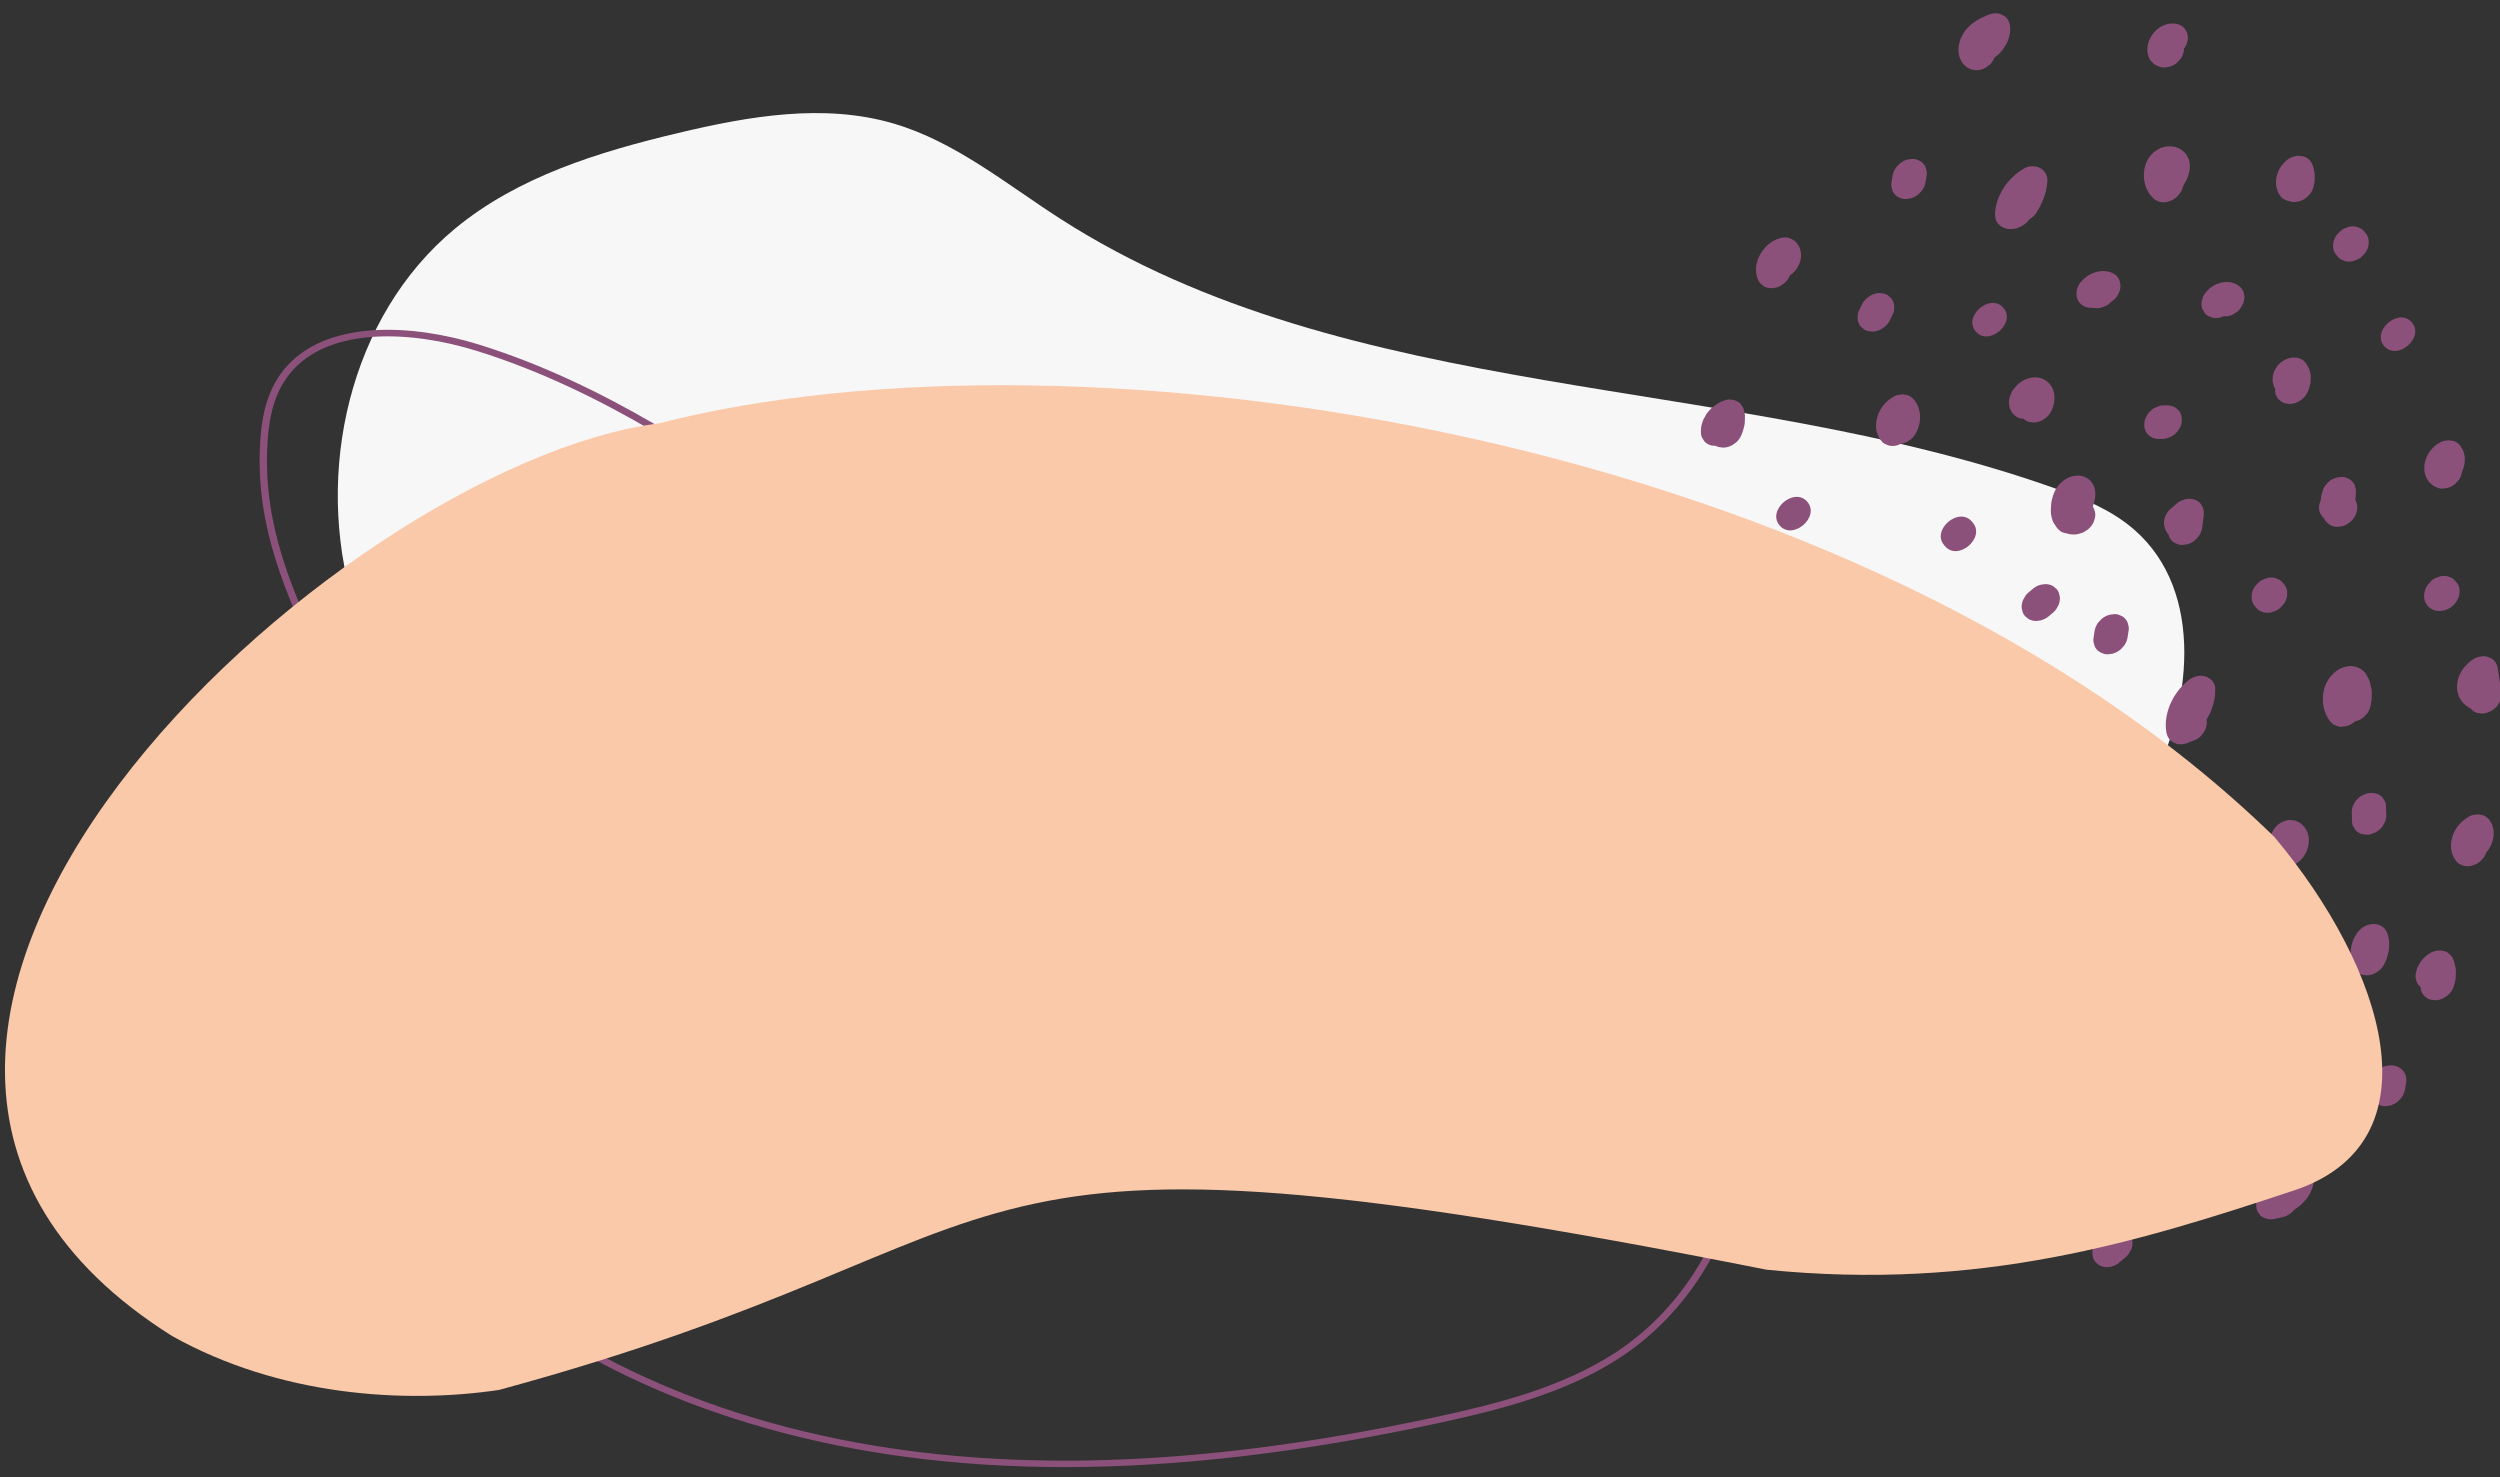<?xml version="1.0" encoding="UTF-8"?>
<svg id="Capa_2" data-name="Capa 2" xmlns="http://www.w3.org/2000/svg" xmlns:xlink="http://www.w3.org/1999/xlink" viewBox="0 0 541.08 319.68">
  <rect x="0" y="0" width="541.08" height="319.68" fill="#333333" stroke="none"/>
  <defs>
    <style>
      .cls-1 {
        fill: #8c517b;
      }

      .cls-2 {
        fill: #fac9a9;
      }

      .cls-3 {
        clip-path: url(#clippath);
      }

      .cls-4 {
        fill: none;
      }

      .cls-5 {
        fill: #f7f7f7;
      }
    </style>
    <clipPath id="clippath">
      <rect class="cls-4" width="541.08" height="319.68"/>
    </clipPath>
  </defs>
  <g id="OBJECTS">
    <g class="cls-3">
      <g>
        <path class="cls-5" d="m233.13,229.85c41.99,8.8,85.3,15.79,127.66,8.95,42.36-6.84,84.13-29.64,104.13-67.6,9.49-18.03,12.38-43.09-2.95-56.51-4.93-4.32-11.14-6.84-17.32-9.03-70.45-25.04-152.34-17.91-215.23-58.35-11.67-7.5-22.67-16.64-35.98-20.56-15.12-4.45-31.35-1.61-46.68,2.04-17.2,4.09-34.69,9.44-48.31,20.72-22.88,18.95-30.46,52.75-21.96,81.22,19.36,64.87,98.45,86.93,156.63,99.13Z"/>
        <path class="cls-1" d="m230.46,317.52c-11.88,0-23.28-.73-34.29-2.19-41.48-5.49-77.37-21.8-101.06-45.93-23.45-23.88-34.07-56.46-27.7-85.04.76-3.43,1.69-6.55,2.59-9.58,2.75-9.27,5.13-17.29.39-27.72l-1.35-2.96c-7.25-15.89-13.52-29.61-12.79-47.24h0c.22-5.2,1.01-11.82,5.3-16.99,8.94-10.78,27.62-9.8,42.13-5.29,27.23,8.47,50.52,24.52,73.04,40.04,22.78,15.71,46.35,31.94,73.88,40.2,10.79,3.24,22.28,5.26,33.4,7.22,16.88,2.97,34.34,6.05,49.66,13.45,31.12,15.03,49.29,48.2,43.2,78.88-3.21,16.17-12.7,30.51-26.04,39.33-11.95,7.9-26.73,11.54-39.64,14.33-29.36,6.34-56.04,9.49-80.69,9.49ZM57.03,96.9l.8.03c-.72,17.33,5.49,30.93,12.68,46.67l1.35,2.97c4.93,10.86,2.5,19.07-.32,28.59-.89,3-1.81,6.11-2.56,9.49-6.27,28.17,4.21,60.3,27.35,83.85,23.45,23.87,58.99,40.01,100.09,45.46,33.64,4.45,71.05,2.08,114.36-7.27,12.76-2.76,27.36-6.34,39.06-14.08,13.02-8.61,22.29-22.63,25.43-38.45,5.97-30.11-11.86-62.66-42.4-77.42-15.1-7.29-32.44-10.35-49.2-13.3-11.16-1.97-22.71-4-33.6-7.27-27.79-8.33-51.46-24.65-74.35-40.42-22.42-15.45-45.61-31.43-72.58-39.82-13.96-4.34-31.88-5.36-40.3,4.8-4.03,4.86-4.79,11.22-4.99,16.22l-.8-.03Z"/>
        <g>
          <path class="cls-1" d="m434.54,258.94c-.35,1.04-.47,1.77-.44,2.82,0,.33.1.63.18.95.08.33.15.63.31.92.48.86,1.04,1.56,1.9,2.09.73.44,1.47.65,2.34.77.83.11,1.68.1,2.55-.17.14-.04.27-.1.41-.15.24-.02.47-.02.71-.07.63-.11,1.28-.36,1.87-.68.44-.24.87-.55,1.28-.85.16-.12.31-.25.45-.4.35-.36.71-.72,1.02-1.11.31-.4.55-.87.79-1.31.32-.58.5-1.24.61-1.86.18-1,.03-1.85-.23-2.75-.05-.17-.1-.33-.18-.48-.22-.42-.46-.84-.76-1.2-.41-.5-.94-.95-1.52-1.26-.56-.3-1.19-.59-1.85-.7-.45-.08-.92-.15-1.39-.17-.5-.02-1.02.07-1.52.14-.71.1-1.42.37-2.09.69-.18.08-.35.18-.51.29-.46.29-.93.59-1.35.94-1.09.92-2.12,2.25-2.55,3.55Z"/>
          <path class="cls-1" d="m435.78,228.3c-.34.33-.66.68-.96,1.04-.36.44-.64.98-.88,1.46-.06.11-.1.23-.14.34-.14.41-.27.83-.35,1.25-.1.55-.11,1.11-.04,1.64.05.41.18.8.29,1.19.04.13.08.25.14.37.48,1.03,1.24,1.94,2.24,2.51.49.28,1.02.52,1.59.65.42.1.87.14,1.3.18.16.01.33.01.49,0,.49.02.96-.08,1.42-.3.49-.15.94-.4,1.34-.77.42-.34.75-.74.96-1.21.18-.27.3-.55.39-.84.23-.23.46-.46.66-.72.28-.36.49-.78.7-1.18.06-.12.12-.23.17-.36.16-.41.27-.85.37-1.27.12-.54.11-1.11.09-1.63,0-.12-.02-.25-.05-.37-.09-.4-.17-.82-.32-1.19-.1-.24-.25-.46-.39-.68-.14-.23-.27-.47-.46-.66-.28-.27-.58-.55-.9-.76-.33-.22-.74-.36-1.12-.51-.48-.18-1.03-.23-1.56-.24-.52-.01-1.08.06-1.61.2-.27.07-.53.18-.8.28-.27.1-.55.2-.81.33-.11.05-.21.11-.31.18-.39.25-.8.51-1.17.8-.1.08-.2.17-.29.26Z"/>
          <path class="cls-1" d="m399.58,242.01c-.63,1.04-1.12,2.11-1.22,3.26-.11,1.21,0,2.17.37,3.26.37,1.1,1.67,1.89,2.91,1.83.62-.03,1.25-.06,1.87-.09.98-.05,1.95-.37,2.76-1.06.36-.29.63-.64.85-1.02.25-.16.49-.33.72-.51,1.56-1.25,2.53-3.34,2.29-5.12-.32-2.3-2.39-3.88-4.82-3.78-1.06.04-2.23.29-3.21.88-.99.6-1.92,1.36-2.52,2.35Z"/>
          <path class="cls-1" d="m421.29,249.91c2.83,3.3,8.82-1.83,5.99-5.13-2.83-3.3-8.82,1.83-5.99,5.13Z"/>
          <path class="cls-1" d="m467.11,245.81c-.65.77-.98,1.72-1.18,2.62-.11.47-.1.98-.06,1.43.03.37.16.73.25,1.07.02.09.05.17.09.24.32.67.77,1.26,1.42,1.65.07.04.14.07.22.11,0,.14-.01.29,0,.42.03.48.19.9.46,1.26.2.42.51.74.93.98.77.42,1.73.63,2.69.35,1-.29,1.88-.86,2.53-1.72.5-.67.91-1.38,1.31-2.1.39-.72.61-1.47.79-2.23.05-.22.08-.44.09-.67.03-.48.07-1-.02-1.46-.19-.99-.49-1.73-1.1-2.5-.59-.75-1.37-1.18-2.27-1.52-.41-.16-.89-.19-1.35-.23-.48-.05-.99.04-1.47.14-.24.05-.48.16-.71.24-.21.08-.47.16-.68.27-.87.5-1.31.9-1.95,1.65Z"/>
          <path class="cls-1" d="m465.89,228.48c-.25.34-.44.71-.62,1.08-.21.46-.3.92-.27,1.38-.05.47.02.92.21,1.33.17.45.44.8.82,1.07.31.33.7.54,1.17.65.3.04.61.08.91.12.65,0,1.27-.16,1.89-.47.22-.15.45-.3.67-.46.29-.07.58-.17.86-.32.49-.23.9-.56,1.23-.98.39-.36.67-.78.85-1.26.09-.31.18-.61.26-.92.1-.64.03-1.23-.2-1.79-.16-.26-.32-.52-.48-.77-.4-.46-.9-.78-1.52-.94-.04,0-.08-.02-.12-.02-.31-.05-.64-.09-.95-.12-.02,0-.03,0-.05,0-.04,0-.07,0-.11,0-.02,0-.04,0-.06,0-.31.03-.68.08-.99.12-.08.01-.16.03-.24.06-.38.13-.78.26-1.15.44-.37.19-.76.49-1.06.7-.07.05-.14.11-.2.17-.3.3-.61.6-.86.94Z"/>
          <path class="cls-1" d="m453.41,269.27c-.28.42-.45.87-.51,1.36-.09.48-.06.93.09,1.36.07.47.27.87.59,1.21.23.2.46.39.69.59.51.31,1.09.47,1.74.47.32-.04.63-.08.95-.12.67-.17,1.27-.48,1.81-.95l1.26-1.08c.42-.34.75-.74.96-1.21.28-.42.45-.87.51-1.36.09-.48.06-.93-.09-1.36-.07-.47-.27-.87-.59-1.21-.23-.2-.46-.39-.69-.59-.51-.31-1.09-.47-1.74-.47-.32.04-.63.08-.95.12-.67.17-1.27.48-1.81.95l-1.26,1.08c-.42.34-.75.74-.96,1.21Z"/>
          <path class="cls-1" d="m490.88,253.51c-.58.7-1.02,1.51-1.43,2.3-.89,1.73-1.17,3.61-1.12,5.39.03.48.19.9.46,1.26.2.42.51.74.93.98.8.44,1.7.58,2.69.35.59-.13,1.18-.27,1.77-.4.89-.2,1.82-.84,2.41-1.59.33-.23.67-.45.98-.7.26-.2.5-.42.73-.66.44-.45.91-.92,1.24-1.45.59-.94,1.1-1.97,1.16-3.02.06-1.01,0-2-.44-2.86-.2-.38-.45-.83-.77-1.16-.59-.6-1.09-.9-1.9-1.2-.41-.15-.9-.2-1.35-.21-.87-.03-1.67.24-2.5.59-.14.06-.27.13-.4.21-.38.24-.78.49-1.13.78-.5.41-.94.92-1.35,1.41Z"/>
          <path class="cls-1" d="m488.24,230.96c-.21.46-.3.92-.27,1.38-.05.47.02.92.21,1.33.17.45.44.8.82,1.07.31.33.7.54,1.17.65h.02c.09.07.17.16.28.22.28.12.55.24.83.35.6.16,1.22.16,1.86,0,.31-.12.62-.24.94-.35.64-.33,1.17-.79,1.59-1.36.21-.27.58-1.01.55-.96.02-.03.03-.07.04-.1.24-.73.4-1.27.3-2.01-.04-.33-.14-.64-.24-.95-.01-.03-.03-.06-.04-.09-.15-.28-.32-.58-.52-.84-.02-.03-.05-.05-.07-.08-.24-.22-.49-.45-.76-.64-.03-.02-.06-.04-.09-.06-.29-.16-.6-.27-.91-.39-.03-.01-.07-.02-.1-.03-.03,0-.07-.02-.1-.02-.23-.04-.69-.09-.92-.12-.01,0-.02,0-.03,0-.02,0-.03,0-.05,0-.32,0-1.03.12-1.04.12-.03,0-.07.01-.1.02,0,0-.02,0-.03,0-.16.06-.32.12-.48.18-.16.06-.32.12-.48.18-.02,0-.04.02-.06.03-.34.18-.66.4-.96.65-.67.56-.99,1.09-1.35,1.83Z"/>
          <path class="cls-1" d="m513.35,232.73s-.05.06-.07.1c0,.01-.44.67-.54.98-.05.14-.23.78-.27.93,0,.01,0,.02,0,.03,0,.02,0,.04,0,.06-.07.92-.06,1.04.21,1.88.1.33.33.6.53.88.09.12.21.21.32.3.09.16.19.32.32.46.29.37.65.62,1.1.77.39.21.84.31,1.33.29.32-.04.63-.08.95-.12.67-.17,1.27-.48,1.81-.95l.72-.77c.4-.56.66-1.15.76-1.79l.17-1.01c.01-.08.03-.16.04-.23,0-.04.01-.08.02-.13.11-.67.06-1.31-.18-1.9-.26-.63-.67-1.04-1.23-1.42-.27-.18-.59-.3-.91-.39-.68-.2-1.32-.14-2.05,0-.18.03-.46.17-.57.21-.14.05-.4.13-.58.23-.33.19-.65.42-.96.65-.04.03-.07.06-.1.09-.28.27-.55.55-.79.85Z"/>
          <path class="cls-1" d="m524.92,207.03c-.34.33-.72.7-.99,1.1-.22.32-.4.68-.59,1.02-.04.07-.08.14-.11.22-.18.43-.3.88-.38,1.33-.09.48-.06.93.09,1.36.07.47.27.87.59,1.21.11.14.24.25.37.35,0,.36.05.71.2,1.03.17.45.44.8.82,1.07.31.33.7.54,1.17.65.3.04.61.08.91.12.65,0,1.27-.16,1.89-.47.29-.2.58-.39.87-.59.54-.46.94-1.01,1.21-1.65.2-.6.39-1.21.48-1.82.02-.15.04-.31.05-.46.03-.45.04-.91.03-1.36,0-.3-.05-.6-.11-.89-.13-.58-.26-1.17-.5-1.7-.17-.45-.44-.8-.82-1.07-.31-.33-.7-.54-1.17-.65-.3-.04-.61-.08-.91-.12-.65,0-1.27.16-1.89.47-.35.22-.71.45-1.04.7-.07.05-.13.11-.19.16Z"/>
          <path class="cls-1" d="m490.49,201.79c-.24.34-.43.71-.62,1.07-.04.08-.08.17-.11.26-.11.33-.27.78-.32,1.16-.05.4-.07.8-.03,1.18.09.84.39,1.44.87,2.09.29.37.65.62,1.1.77.39.21.83.31,1.33.29.49.02.96-.08,1.42-.3.32-.09.61-.25.89-.44.28-.03.56-.07.84-.1.67-.17,1.27-.48,1.81-.95.24-.26.48-.52.72-.77.4-.56.66-1.15.76-1.79,0-.04.01-.08.02-.12,0-.02,0-.05,0-.07.02-.29.03-.66.02-.94,0-.08-.01-.16-.03-.24-.06-.28-.15-.62-.23-.89,0-.02-.01-.04-.02-.06-.01-.03-.02-.06-.04-.09-.16-.34-.36-.65-.58-.95-.04-.06-.09-.11-.14-.16-.24-.22-.5-.44-.76-.65-.03-.03-.07-.05-.11-.07-.3-.18-.66-.31-.98-.43-.07-.03-.15-.05-.23-.07-.32-.06-.67-.1-1-.13-.04,0-.08,0-.11,0-.04,0-.08,0-.12,0-.29.03-.68.08-.97.12-.03,0-.05,0-.08.02-.89.2-1.49.6-2.24,1.14-.07.05-.14.11-.2.17-.3.3-.62.61-.87.95Z"/>
          <path class="cls-1" d="m445.12,203.67c-.28.42-.45.87-.51,1.36-.09.48-.06.93.09,1.36.07.47.27.87.59,1.21l.69.59c.26.16.54.28.84.35.19.27.42.5.72.67.28.12.55.24.83.35.6.16,1.22.16,1.86,0,.31-.12.62-.24.94-.35.64-.33,1.17-.79,1.59-1.36.54-.77.83-1.48,1-2.35.08-.4.05-.84.05-1.21,0-.1-.01-.2-.03-.3-.07-.34-.15-.78-.31-1.13-.08-.18-.2-.35-.3-.51-.1-.16-.2-.35-.32-.5-.03-.04-.06-.07-.09-.1-.12-.12-.28-.24-.4-.34-.12-.1-.26-.23-.4-.34-.04-.03-.07-.05-.12-.08-.3-.17-.64-.29-.95-.41-.6-.16-1.22-.16-1.86,0-.67.17-1.27.48-1.81.95-.38.31-.76.63-1.13.94-.42.34-.75.74-.96,1.21Z"/>
          <path class="cls-1" d="m419.47,216.96c-.28.42-.45.87-.51,1.36-.09.48-.06.93.09,1.36.07.47.27.87.59,1.21.23.2.46.39.69.59.51.31,1.09.47,1.74.47.32-.04.63-.08.95-.12.67-.17,1.27-.48,1.81-.95l.42-.36c.42-.34.75-.74.96-1.21.28-.42.45-.87.51-1.36.09-.48.06-.93-.09-1.36-.07-.47-.27-.87-.59-1.21-.23-.2-.46-.39-.69-.59-.51-.31-1.09-.47-1.74-.47-.32.04-.63.08-.95.12-.67.17-1.27.48-1.81.95l-.42.36c-.42.34-.75.74-.96,1.21Z"/>
          <path class="cls-1" d="m384.44,217.37c-.32.34-.66.68-.95,1.05-.35.45-.62.97-.87,1.46-.24.47-.38,1.04-.49,1.51-.12.51-.12,1.05-.09,1.54,0,.1.02.2.04.3.06.29.16.81.32,1.15.4.82.76,1.18,1.46,1.72.36.29.85.46,1.3.6.09.03.18.05.27.06.39.06.79.14,1.2.14.41,0,.83-.08,1.24-.13.12-.02.23-.04.35-.07.06-.02.12-.04.18-.06.35-.12.71-.25,1.05-.4.1-.04.19-.1.29-.16.28-.17.8-.48,1.1-.78.27-.25.56-.57.8-.86.04-.05.07-.09.1-.14.23-.35.48-.72.61-1.11.12-.34.23-.71.3-1.05.01-.06.02-.12.03-.18.03-.15.02-.28.03-.42.04-.15.09-.29.13-.44.03-.12.04-.25.05-.37.03-.51.07-1.04-.03-1.53-.08-.35-.17-.79-.31-1.14-.1-.24-.24-.44-.38-.66-.13-.2-.24-.43-.4-.61-.03-.04-.07-.07-.1-.11-.25-.24-.53-.48-.8-.69-.08-.06-.17-.11-.26-.16-.29-.15-.62-.28-.93-.4-.03-.01-.06-.02-.08-.03-.3-.04-.61-.08-.91-.12-.32.04-.63.08-.95.12-.46.1-1.12.4-1.57.69-.49.32-1.01.64-1.45,1.03-.09.08-.18.17-.26.25Z"/>
          <path class="cls-1" d="m409.98,197.38c-.17.17-.57.61-.73.78-.02.02-.04.04-.06.07-.03.04-.05.07-.08.11-.17.28-.37.63-.52.92-.01.02-.02.04-.03.07-.02.04-.04.09-.05.14-.1.3-.2.65-.27.96,0,.03-.01.05-.02.08,0,.04-.01.09-.02.13-.01.17-.01.37-.02.52,0,.16-.02.36-.01.53,0,.09.02.18.04.27.07.31.15.62.24.92,0,.02.01.04.02.07.02.04.03.09.05.13,0,.02.02.03.03.05.16.27.33.55.5.81.03.04.05.08.08.11.03.03.06.06.09.09.22.2.48.43.72.61.02.02.04.03.06.04.04.03.09.05.13.07.28.13.58.27.87.37.02,0,.05.02.07.02.03,0,.05.01.08.02.15.03.39.05.48.06.13.02.33.05.5.06.06,0,.11,0,.17,0,.49.02.96-.08,1.42-.3.49-.15.94-.4,1.34-.77.42-.34.75-.74.96-1.21.16-.24.27-.48.36-.74.15-.22.29-.45.4-.7.09-.31.17-.61.26-.92.1-.64.03-1.23-.2-1.79-.16-.32-.37-.61-.55-.91-.03-.05-.07-.11-.11-.16-.08-.1-.17-.2-.26-.28-.29-.26-.62-.58-.98-.8-.05-.03-.1-.06-.16-.08-.32-.15-.66-.3-.99-.42-.6-.16-1.22-.16-1.86,0-.67.17-1.27.48-1.81.95-.04.03-.08.06-.11.09-.01.01-.02.02-.03.03Z"/>
          <path class="cls-1" d="m466.38,173.46c-.16.29-.33.58-.49.87-.25.61-.35,1.23-.29,1.84,0,.84-.01,1.67-.02,2.51.03.48.19.9.46,1.26.2.42.51.74.93.98.38.25.81.39,1.28.41.45.1.92.08,1.41-.06.31-.12.62-.24.94-.35.64-.33,1.17-.79,1.59-1.36l.49-.87c.25-.61.35-1.23.29-1.84,0-.84.01-1.67.02-2.51-.03-.48-.19-.9-.46-1.26-.2-.42-.51-.74-.93-.98-.38-.25-.81-.39-1.28-.41-.45-.1-.92-.08-1.41.06-.31.12-.62.24-.94.35-.64.33-1.17.79-1.59,1.36Z"/>
          <path class="cls-1" d="m473.76,201.5c-.28.42-.45.87-.51,1.36-.09.48-.06.93.09,1.36.07.47.27.87.59,1.21.23.2.46.39.69.59.51.31,1.09.47,1.74.47.32-.04.63-.08.95-.12.67-.17,1.27-.48,1.81-.95l.42-.36c.42-.34.75-.74.96-1.21.28-.42.45-.87.51-1.36.09-.48.06-.93-.09-1.36-.07-.47-.27-.87-.59-1.21-.23-.2-.46-.39-.69-.59-.51-.31-1.09-.47-1.74-.47-.32.04-.63.08-.95.12-.67.17-1.27.48-1.81.95l-.42.36c-.42.34-.75.74-.96,1.21Z"/>
          <path class="cls-1" d="m531.87,178.91c-.32.43-.57.9-.79,1.37-.23.47-.35,1-.47,1.47-.05.2-.09.41-.1.61-.03.47-.07.99,0,1.45.15,1,.5,1.85,1.12,2.6.29.37.65.62,1.1.77.39.21.83.31,1.33.29.49.02.96-.08,1.42-.3.49-.15.94-.4,1.34-.77.24-.26.48-.52.72-.77.26-.36.44-.75.57-1.15.09-.1.18-.19.26-.29.1-.11.18-.24.25-.36.21-.37.51-.82.66-1.24.13-.35.21-.71.31-1.07.02-.07.04-.14.05-.22.08-.43.06-.87.06-1.29,0-.14,0-.27-.03-.4-.07-.34-.16-.68-.26-1.01-.02-.07-.04-.13-.07-.19-.03-.06-.06-.12-.09-.18-.18-.31-.36-.62-.57-.91-.23-.2-.46-.39-.69-.59-.38-.25-.81-.39-1.28-.41-.3-.08-.61-.08-.93,0-.48.02-.95.16-1.41.41-.99.57-1.81,1.25-2.49,2.17Z"/>
          <path class="cls-1" d="m510.24,201.8c-.08.11-.16.22-.22.34-.23.39-.48.79-.67,1.21-.05.12-.1.24-.14.37-.13.42-.27.85-.35,1.28-.1.54-.1,1.1-.07,1.63.03.46.15.9.29,1.33-.04.46.02.89.21,1.29.17.45.44.8.82,1.07.31.33.7.54,1.17.65l.91.12c.65,0,1.27-.16,1.89-.47.29-.2.58-.39.87-.59.54-.46.94-1.01,1.21-1.65.18-.32.32-.66.42-1,.19-.62.39-1.26.46-1.89.04-.46.05-.92.05-1.37,0-.17,0-.34-.03-.51-.07-.62-.23-1.23-.44-1.8-.25-.58-.64-1.03-1.17-1.36-.51-.31-1.09-.47-1.74-.47-1.32,0-2.64.72-3.48,1.84Z"/>
          <path class="cls-1" d="m484.98,217.98c-.28.42-.45.87-.51,1.36-.09.48-.06.93.09,1.36.07.47.27.87.59,1.21.23.2.46.39.69.59.51.31,1.09.47,1.74.47l.95-.12c.67-.17,1.27-.48,1.81-.95l.42-.36c.42-.34.75-.74.96-1.21.28-.42.45-.87.51-1.36.09-.48.06-.93-.09-1.36-.07-.47-.27-.87-.59-1.21-.23-.2-.46-.39-.69-.59-.51-.31-1.09-.47-1.74-.47-.32.04-.63.08-.95.12-.67.17-1.27.48-1.81.95l-.42.36c-.42.34-.75.74-.96,1.21Z"/>
          <path class="cls-1" d="m444.32,186.81c-.25.33-.43.72-.62,1.07-.04.08-.08.16-.11.24-.13.38-.25.76-.32,1.14-.09.48-.06.93.09,1.36.07.47.27.87.59,1.21.29.37.65.62,1.1.77.39.21.84.31,1.33.29.32-.04.63-.08.95-.12.67-.17,1.27-.48,1.81-.95l.15-.16c.05,0,.1.02.15.01.49.02.96-.08,1.42-.3.49-.15.94-.4,1.34-.77.24-.26.48-.52.72-.77.4-.56.66-1.15.76-1.79l.02-.92c-.07-.63-.3-1.18-.7-1.64-.31-.31-.64-.65-1.06-.84-.23-.11-.68-.33-1.02-.42-.36-.09-.76-.12-1.12-.15-.46-.04-.98.06-1.43.13-.47.07-1,.32-1.42.49-.17.07-.33.15-.49.25-.4.26-.91.55-1.27.92-.21.21-.63.63-.87.95Z"/>
          <path class="cls-1" d="m492.28,179.32c-.09.11-.17.22-.24.33-.2.33-.39.66-.57,1-.03.05-.05.11-.08.16-.03.06-.05.12-.07.19-.12.35-.22.72-.31,1.07-.03.12-.06.24-.07.36-.05.42-.05.84-.04,1.25,0,.12.02.24.04.35.08.39.16.8.31,1.17.02.05.04.1.07.15.17.31.37.62.56.91.29.37.65.62,1.1.77.26.14.54.21.84.25.34.11.69.19,1.08.19.32-.04.63-.08.95-.12.67-.17,1.27-.48,1.81-.95.32-.32.73-.7.98-1.11.23-.37.52-.82.67-1.25.14-.42.3-.88.35-1.32.04-.37.03-.74.04-1.1,0-.08,0-.15,0-.23-.04-.43-.17-.85-.3-1.25-.13-.4-.44-.81-.63-1.11-.07-.11-.16-.21-.26-.3-.27-.25-.63-.62-1.02-.79-.38-.25-.81-.39-1.28-.41-.45-.1-.92-.08-1.41.06-.31.12-.62.24-.94.35-.64.33-1.17.79-1.59,1.36Z"/>
          <path class="cls-1" d="m509.79,173.44c-.16.29-.33.58-.49.87-.25.61-.35,1.23-.29,1.84.02.6.03,1.2.05,1.8.03.48.19.9.46,1.26.2.42.51.74.93.98.38.25.81.39,1.28.41.45.1.92.08,1.41-.06.31-.12.62-.24.94-.35.64-.33,1.17-.79,1.59-1.36.16-.29.33-.58.49-.87.25-.61.35-1.23.29-1.84-.02-.6-.03-1.2-.05-1.8-.03-.48-.19-.9-.46-1.26-.2-.42-.51-.74-.93-.98-.38-.25-.81-.39-1.28-.41-.45-.1-.92-.08-1.41.06-.31.12-.62.24-.94.35-.64.33-1.17.79-1.59,1.36Z"/>
          <path class="cls-1" d="m420.82,182.01c-.24.32-.46.76-.61,1.05-.03.06-.06.13-.09.19-.13.37-.25.74-.32,1.12,0,.04-.01.08-.02.12-.03.34-.03.68-.03,1.02,0,.36.18.81.25,1.07.1.33.45.8.56.95.2.3.6.55.82.74.38.25.81.39,1.28.41.45.1.92.08,1.41-.06.12-.03.22-.08.34-.11.16-.02.33-.04.49-.06.67-.17,1.27-.48,1.81-.95.68-.62,1.13-1.22,1.49-2.03.16-.37.25-.75.33-1.13.08-.36.05-.94.05-1.16,0-.08,0-.15-.02-.23-.07-.33-.15-.65-.25-.97-.01-.04-.03-.08-.04-.11-.34-.73-.76-1.24-1.43-1.68-.46-.3-1.21-.54-1.81-.49-.34.03-.68.07-1.02.13-.04,0-.07.02-.11.03-.17.05-.37.14-.5.19-.14.05-.35.13-.52.2-.34.15-.97.63-1.04.68-.06.04-.12.09-.18.15-.29.29-.6.59-.85.92Z"/>
          <path class="cls-1" d="m387.02,193.62c-.28.27-.57.56-.81.88-.23.31-.41.66-.57.99-.01.02-.02.05-.03.07,0,.01,0,.02-.01.04-.07.22-.22.72-.27.94,0,.03-.01.06-.01.08,0,0,0,.02,0,.03,0,.31-.02.61-.02.92,0,0,0,.02,0,.03.02.35.14.69.25,1.01.17.45.44.8.82,1.07.3.31.67.52,1.12.63.14.18.3.34.49.47.31.33.7.54,1.17.65.44.14.91.16,1.39.06.48-.02.95-.16,1.41-.41.29-.2.58-.39.87-.59.54-.46.94-1.01,1.21-1.65.09-.31.18-.61.26-.92.1-.64.03-1.23-.2-1.79-.1-.36-.19-.72-.29-1.08-.05-.18-.1-.36-.14-.54-.02-.09-.05-.17-.07-.26,0-.02,0-.04-.01-.06-.16-.26-.32-.52-.48-.77-.23-.2-.46-.39-.69-.59-.02-.01-.04-.03-.06-.04-.01,0-.02-.01-.03-.02-.09-.04-.74-.33-.83-.36-.02,0-.04-.01-.06-.02-.01,0-.02,0-.04,0-.1-.02-.82-.11-.92-.12-.02,0-.05,0-.07,0-.02,0-.04,0-.07,0-.21.02-.76.08-.97.12,0,0-.02,0-.03,0-.02,0-.05.01-.07.02-.01,0-.03,0-.04.01-.26.08-.7.26-.96.36-.05.02-.09.04-.13.06-.02.01-.04.03-.06.04-.17.11-.72.48-.88.6-.01.01-.03.02-.04.03-.04.03-.08.06-.11.1Z"/>
          <path class="cls-1" d="m404.43,218.05c-.28.42-.45.87-.51,1.36-.09.48-.06.93.09,1.36.07.47.27.87.59,1.21.23.2.46.39.69.59.51.31,1.09.47,1.74.47.32-.04.63-.08.95-.12.67-.17,1.27-.48,1.81-.95l.42-.36c.42-.34.75-.74.96-1.21.28-.42.45-.87.51-1.36.09-.48.06-.93-.09-1.36-.07-.47-.27-.87-.59-1.21l-.69-.59c-.51-.31-1.09-.47-1.74-.47-.32.04-.63.08-.95.12-.67.17-1.27.48-1.81.95l-.42.36c-.42.34-.75.74-.96,1.21Z"/>
          <path class="cls-1" d="m439.3,159.93c-.27.23-.47.51-.61.82-.28.42-.45.87-.51,1.36-.02.07-.03.15-.04.22-.03.37-.05.75-.02,1.11.03.35.19.84.25,1.05.02.07.04.13.07.2.16.33.36.63.57.93.04.06.09.11.14.15.13.13.27.26.42.39.2.33.46.62.82.82.38.25.81.39,1.28.41.45.1.92.08,1.41-.06.31-.12.62-.24.94-.35.64-.33,1.17-.79,1.59-1.36.16-.29.33-.58.49-.87.25-.61.35-1.23.29-1.84-.04-.47-.19-.92-.31-1.35-.04-.16-.1-.32-.18-.46-.2-.41-.45-.8-.72-1.17-.1-.14-.22-.26-.34-.37l-.69-.59c-.28-.12-.55-.24-.83-.35-.3-.04-.61-.08-.91-.12-.49-.02-.96.08-1.42.3-.33.08-.63.24-.91.47-.32.17-.58.39-.8.68Z"/>
          <path class="cls-1" d="m428.88,201.16c2.83,3.3,8.82-1.83,5.99-5.13-2.83-3.3-8.82,1.83-5.99,5.13Z"/>
          <g>
            <path class="cls-1" d="m398.26,170.83c-.1.11-.2.23-.29.35-.35.47-.63,1-.89,1.51-.26.52-.39,1.08-.54,1.63-.11.41-.12.8-.13,1.21,0,.25-.03.53,0,.78.03.25.16.67.23.91,0,.02,0,.04.02.06.07.19.2.35.3.52.13.21.23.41.41.58.24.23.5.47.78.65.05.03.1.06.15.08.29.14.61.29.92.39.05.02.1.02.15.03.32.06.68.12,1.02.12.08,0,.89-.1.97-.12.03,0,.05-.01.08-.02.07-.02.89-.33.95-.36.25-.12,1.08-.79,1.02-.72.18-.18.6-.63.66-.72.1-.14.24-.41.27-.47.09-.16.15-.26.2-.36.13-.13.26-.25.37-.4.8-1.02,1.23-2.15,1.51-3.32.14-.57.12-1.15.12-1.7,0-.6-.18-1.12-.32-1.68-.16-.26-.32-.52-.48-.77-.29-.37-.65-.62-1.1-.77-.26-.16-.55-.23-.87-.24-.45-.1-.92-.08-1.41.06-.54.2-1.13.38-1.64.7-.5.31-1.05.66-1.5,1.07-.34.32-.64.67-.95,1.01Z"/>
            <path class="cls-1" d="m403.38,178.43s-.02.02-.03.03c.01-.01.02-.02.03-.03Z"/>
            <path class="cls-1" d="m403.3,178.51s.04-.04.05-.05c-.02.02-.04.04-.08.08.01,0,.02-.02.03-.03Z"/>
          </g>
          <path class="cls-1" d="m365.8,185.17c-.41.5-.71,1.08-1.01,1.63-.15.28-.28.56-.38.86-.4,1.21-.59,2.27-.52,3.48.03.57.2,1.12.36,1.65.17.56.51,1.02.81,1.5.29.37.65.62,1.1.77.39.21.83.31,1.33.29.49.02.96-.08,1.42-.3.49-.15.94-.4,1.34-.77.26-.24.48-.5.69-.78.31-.15.61-.33.89-.57.1-.08.19-.16.28-.25.32-.32.63-.65.91-1,.36-.44.62-.97.87-1.45.19-.36.28-.72.39-1.09.11-.39.23-.76.26-1.15.09-1.1,0-1.99-.33-2.98-.16-.48-.47-.91-.74-1.32-.28-.42-.72-.72-1.1-1.04-.51-.31-1.09-.47-1.74-.47-.65,0-1.27.16-1.89.47-1.19.66-2.09,1.46-2.95,2.5Z"/>
          <path class="cls-1" d="m468.85,158.39c.19,1.13.75,1.96,1.8,2.41.39.21.83.31,1.33.29.65,0,1.27-.16,1.89-.47.45-.18.9-.35,1.36-.53.87-.34,1.75-1.43,2.09-2.24.27-.64.37-1.44.25-2.12.45-.72.84-1.48,1.11-2.25.26-.73.48-1.49.62-2.23.14-.77.14-1.54.14-2.29,0-1.25-1.09-2.28-2.22-2.59-1.24-.33-2.58.07-3.67.95-3.38,2.71-5.33,7.27-4.69,11.07Z"/>
          <path class="cls-1" d="m504.01,146.94c-.25.4-.54.87-.71,1.32-.19.48-.32.99-.42,1.49-.15.74-.16,1.5-.12,2.22.04.78.24,1.54.49,2.24.26.74.69,1.42,1.16,2.02.29.37.65.62,1.1.77.39.21.83.31,1.33.29.32-.04.63-.08.95-.12.67-.17,1.27-.48,1.81-.95.04-.03.08-.06.12-.09.68-.15,1.34-.44,1.88-.94.24-.26.48-.52.72-.77.4-.56.66-1.15.76-1.79.12-.46.2-.93.22-1.39.03-.76.07-1.52-.06-2.24-.13-.71-.3-1.43-.59-2.07-.2-.45-.47-.88-.75-1.28-.46-.65-1.19-1.06-1.96-1.31-1.08-.36-2.51-.16-3.61.47-.43.24-.9.54-1.25.91-.37.38-.77.77-1.05,1.22Z"/>
          <path class="cls-1" d="m533.34,144.43c-.42.48-.73,1.07-.99,1.61-.26.54-.42,1.14-.51,1.71-.07.42-.05.84-.05,1.25,0,.15,0,.31.04.45.08.41.17.82.32,1.21.15.38.43.78.63,1.08.3.46.75.81,1.18,1.15.21.16.46.3.72.42.2.25.42.48.71.65.38.25.81.39,1.28.41.45.1.92.08,1.41-.06.96-.28,1.94-.85,2.53-1.72.44-.66.75-1.42.79-2.17.01-.07.04-.14.05-.22.08-.73,0-1.47-.33-2.08-.17-1.13-.35-2.25-.52-3.38-.07-.63-.3-1.18-.7-1.64-.29-.37-.65-.62-1.1-.77-.39-.21-.84-.31-1.33-.29-.65,0-1.27.16-1.89.47-.4.26-.85.53-1.22.85-.36.31-.7.71-1,1.05Z"/>
          <path class="cls-1" d="m526.17,125.81s-.71.77-.72.78c0,0,0,0,0,0-.2.28-.39.58-.51.9,0,0,0,0,0,0,0,0-.26.92-.26.92,0,0,0,0,0,0,0,0,0,.01,0,.02,0,0,0,0,0,0,0,0-.02.92-.02.92,0,0,0,0,0,0,0,0,0,.01,0,.02.04.31.14.61.23.9,0,.01,0,.02.01.03.14.28.33.55.49.8,0,.01.01.02.02.03,0,0,.02.02.03.03,0,0,0,0,.01.01.08.07.61.52.69.59,0,0,0,0,0,0,0,0,0,0,0,0,0,0,.02.01.03.02,0,0,.01,0,.02,0,0,0,0,0,0,0,.04.02.79.34.83.35,0,0,0,0,0,0,.01,0,.02,0,.03,0,.04,0,.88.11.92.12,0,0,0,0,0,0,0,0,.01,0,.02,0,0,0,0,0,0,0,.02,0,.94-.12.95-.12,0,0,0,0,0,0,.32-.08.68-.24.95-.36.33-.15.63-.38.9-.61.28-.23.54-.51.74-.8.19-.28.35-.59.5-.89,0,0,0-.02.01-.02.21-.46.3-.92.27-1.38.05-.47-.02-.92-.21-1.33-.13-.34-.34-.61-.59-.85-.22-.3-.47-.57-.8-.77-.28-.12-.55-.24-.83-.35-.6-.16-1.22-.16-1.86,0,0,0-.01,0-.02,0,0,0,0,0,0,0-.01,0-.93.35-.94.36,0,0,0,0-.01,0,0,0-.01,0-.02,0-.31.18-.61.38-.89.6,0,0,0,0-.01.01Z"/>
          <path class="cls-1" d="m488.1,126.85c-.4.56-.66,1.15-.76,1.79,0,.31-.02.61-.02.92.07.63.3,1.18.7,1.64l.31.36c.29.37.65.62,1.1.77.39.21.84.31,1.33.29.49.02.96-.08,1.42-.3.49-.15.94-.4,1.34-.77l.72-.77c.4-.56.66-1.15.76-1.79,0-.31.02-.61.02-.92-.07-.63-.3-1.18-.7-1.64l-.31-.36c-.29-.37-.65-.62-1.1-.77-.39-.21-.84-.31-1.33-.29-.49-.02-.96.08-1.42.3-.49.15-.94.4-1.34.77-.24.26-.48.52-.72.77Z"/>
          <path class="cls-1" d="m454.1,134.76c-.4.56-.66,1.15-.76,1.79-.07.48-.15.96-.22,1.43-.09.48-.06.93.09,1.36.07.47.27.87.59,1.21.29.37.65.62,1.1.77.39.21.83.31,1.33.29.32-.04.63-.08.95-.12.67-.17,1.27-.48,1.81-.95.24-.26.48-.52.72-.77.4-.56.66-1.15.76-1.79.07-.48.15-.96.22-1.43.09-.48.06-.93-.09-1.36-.07-.47-.27-.87-.59-1.21-.29-.37-.65-.62-1.1-.77-.39-.21-.83-.31-1.33-.29-.32.04-.63.08-.95.12-.67.17-1.27.48-1.81.95-.24.26-.48.52-.72.77Z"/>
          <path class="cls-1" d="m422.28,144.67c-.07.08-.13.16-.19.25-.11.17-.21.37-.31.53-.1.17-.21.36-.3.54-.04.08-.07.15-.09.23-.11.32-.21.68-.29,1.01-.01.04-.02.09-.03.13-.08.46-.1.93-.04,1.37.17,1.2.77,2.28,1.8,2.88.38.25.8.39,1.28.41.19.08.39.16.58.25.6.16,1.22.16,1.86,0,.31-.12.62-.24.94-.35.64-.33,1.17-.79,1.59-1.36.11-.13.21-.27.3-.42.26-.41.51-.84.71-1.28.07-.15.12-.3.17-.45.14-.44.29-.9.37-1.36.03-.15.04-.31.05-.46.02-.45.05-.91.01-1.35-.01-.16-.04-.31-.08-.46-.1-.42-.19-.87-.36-1.26-.17-.45-.44-.8-.82-1.07-.31-.33-.7-.54-1.17-.65l-.91-.12c-.65,0-1.27.16-1.89.47-.21.12-.43.23-.63.36-.24.14-.46.3-.69.46-.23.15-.46.3-.68.47-.45.35-.83.8-1.2,1.22Z"/>
          <path class="cls-1" d="m387.49,153.56c-.21.33-.41.69-.59,1.04-.03.06-.06.13-.09.19-.17.42-.29.85-.37,1.28-.01.07-.02.13-.03.2-.03.36-.04.74-.03,1.1,0,.06.01.13.02.19.06.34.16.69.26,1.02.13.41.4.77.65,1.1.29.37.65.62,1.1.77.22.12.45.19.69.24.22.18.45.33.74.42.39.21.83.31,1.33.29l.95-.12c.67-.17,1.27-.48,1.81-.95l.72-.77c.4-.56.66-1.15.76-1.79.08-.58.08-1.16.08-1.73,0-.28-.02-.56-.05-.84-.07-.55-.23-1.08-.37-1.61-.07-.27-.17-.53-.28-.78-.16-.26-.32-.52-.48-.77-.29-.37-.65-.62-1.1-.77-.26-.16-.55-.23-.87-.24-.45-.1-.92-.08-1.41.06-.37.13-.76.25-1.12.43-.06.03-.12.07-.18.11-.36.23-.85.51-1.18.85-.29.3-.71.69-.96,1.08Z"/>
          <path class="cls-1" d="m403.81,127.64c-.4.56-.66,1.15-.76,1.79,0,.31-.02.61-.02.92.07.63.3,1.18.7,1.64l.61.72c.29.37.65.62,1.1.77.39.21.83.31,1.33.29.49.02.96-.08,1.42-.3.49-.15.94-.4,1.34-.77.24-.26.48-.52.72-.77.4-.56.66-1.15.76-1.79l.02-.92c-.07-.63-.3-1.18-.7-1.64l-.61-.72c-.29-.37-.65-.62-1.1-.77-.39-.21-.83-.31-1.33-.29-.49-.02-.96.08-1.42.3-.49.15-.94.4-1.34.77l-.72.77Z"/>
          <path class="cls-1" d="m445.38,105.23c-.7.9-1.01,1.87-1.28,2.89-.13.5-.17,1.01-.2,1.51-.03.52-.06,1.09,0,1.6.01.12.04.24.06.36.09.41.18.84.33,1.22.1.23.24.43.37.64.1.17.21.34.33.5.16.29.37.55.65.75.31.33.7.54,1.17.65.07.02.15.02.22.03.46.17.9.26,1.52.3.51.03,1.09-.02,1.61-.21.5-.11.96-.32,1.37-.65.46-.26.85-.62,1.15-1.07.32-.41.53-.86.63-1.33.17-.46.22-.92.16-1.38-.08-.49-.25-.97-.51-1.38.11-.35.21-.7.3-1.06.21-.81.34-1.68.17-2.45-.08-.37-.14-.78-.33-1.11-.39-.69-.62-1.07-1.3-1.5-.06-.04-.11-.07-.17-.1-.24-.12-.61-.3-.88-.37-.37-.1-.76-.16-1.16-.14-1.66.05-3.15.95-4.22,2.32Z"/>
          <path class="cls-1" d="m468.66,111.68c-.25.61-.35,1.23-.29,1.84.06.36.16.7.26,1.04.02.06.05.12.08.18.17.32.35.63.57.92.03.04.06.07.09.1.08.43.26.8.56,1.12.29.37.65.62,1.1.77.39.21.83.31,1.33.29.32-.04.63-.08.95-.12.67-.17,1.27-.48,1.81-.95.24-.26.48-.52.72-.77.4-.56.66-1.15.76-1.79.03-.22.06-.44.09-.66l.03-.11c0-.06,0-.11,0-.17.08-.6.16-1.2.24-1.8,0-.31.02-.61.02-.92-.07-.29-.15-.58-.22-.87l-.48-.77c-.29-.37-.65-.62-1.1-.77-.26-.16-.55-.23-.87-.24-.3-.08-.61-.08-.93,0-.32,0-.64.08-.94.24-.49.15-.94.4-1.34.77-.4.34-.81.68-1.21,1.01-.54.46-.94,1.01-1.21,1.65Z"/>
          <path class="cls-1" d="m438.11,129.41c-.28.42-.45.87-.51,1.36-.09.48-.06.93.09,1.36.07.47.27.87.59,1.21.23.2.46.39.69.59.51.31,1.09.47,1.74.47.32-.04.63-.08.95-.12.67-.17,1.27-.48,1.81-.95.28-.24.56-.47.84-.71.42-.34.75-.74.96-1.21.28-.42.45-.87.51-1.36.09-.48.06-.93-.09-1.36-.07-.47-.27-.87-.59-1.21-.23-.2-.46-.39-.69-.59-.51-.31-1.09-.47-1.74-.47-.32.04-.63.08-.95.12-.67.17-1.27.48-1.81.95-.28.24-.56.47-.84.71-.42.34-.75.74-.96,1.21Z"/>
          <path class="cls-1" d="m503.65,104.67c-.39.36-.67.78-.85,1.26-.19.6-.39,1.22-.47,1.83-.02.14-.02.29-.03.43-.09.2-.16.41-.21.62-.17.46-.22.92-.16,1.38.03.48.19.9.46,1.26.15.31.37.54.64.75.17.44.44.79.81,1.05.31.33.7.54,1.17.65.44.14.91.16,1.39.06.48-.02.95-.16,1.41-.41.29-.2.58-.39.87-.59.54-.46.94-1.01,1.21-1.65l.26-.92c.1-.64.03-1.23-.2-1.79-.08-.15-.13-.31-.19-.47,0,0,0-.02,0-.03.05-.21.08-.42.1-.63.03-.4.04-.81.03-1.21,0-.11,0-.22-.02-.33-.07-.29-.15-.58-.22-.87-.17-.45-.44-.8-.82-1.07-.2-.23-.45-.39-.76-.47-.39-.21-.84-.31-1.33-.29-.32.04-.63.08-.95.12-.31.12-.62.24-.94.35-.49.23-.9.56-1.23.98Z"/>
          <path class="cls-1" d="m526.39,97.12c-.16.17-.34.35-.48.54-.04.06-.08.12-.12.18-.2.34-.41.68-.58,1.03-.03.06-.06.13-.08.2-.13.36-.22.73-.32,1.09-.04.14-.06.27-.07.41-.03.36-.03.73-.03,1.09,0,.07,0,.13,0,.2,0,.07.02.13.03.19.07.35.16.71.27,1.04.09.26.25.48.39.71.11.17.21.38.35.54.02.03.04.05.07.07.23.23.5.44.75.65.05.04.11.08.16.12.03.02.07.04.1.06.29.14.61.27.91.39.44.14.91.16,1.39.06.48-.02.95-.16,1.41-.41.49-.23.9-.56,1.23-.98.39-.36.67-.78.85-1.26.09-.31.18-.61.26-.92,0-.02,0-.04,0-.07.01-.02.03-.05.04-.07.06-.11.11-.23.14-.34.13-.4.26-.81.34-1.22.05-.27.04-.53.05-.8,0-.26.03-.52,0-.77,0-.06-.02-.11-.03-.17-.07-.34-.16-.67-.26-1-.03-.11-.07-.21-.12-.31-.16-.3-.35-.59-.53-.87-.03-.05-.07-.1-.1-.15-.23-.2-.46-.39-.69-.59-.38-.25-.81-.39-1.28-.41-.3-.08-.61-.08-.93,0-.48.02-.95.16-1.41.41-.42.23-.84.5-1.21.82-.18.16-.35.36-.5.53Z"/>
          <path class="cls-1" d="m492.73,79.45c-.48.77-.65,1.11-.82,1.96,0,.04-.01.08-.02.13-.02.25-.03.7-.02.94,0,.02,0,.05,0,.07,0,.04.01.07.02.11.07.29.15.58.22.87,0,.01,0,.02,0,.03,0,.02.01.03.02.05,0,.02.01.03.02.05,0,0,0,.02.02.03l.26.42s-.01.1-.01.15c-.05.47.02.92.21,1.33.17.45.44.8.82,1.07.31.33.7.54,1.17.65.3.04.61.08.91.12.65,0,1.27-.16,1.89-.47.29-.2.58-.39.87-.59.54-.46.94-1.01,1.21-1.65.07-.13.12-.25.17-.39.02-.06.04-.13.06-.19.1-.36.22-.72.3-1.08.03-.13.05-.27.06-.4.03-.35.03-.71.03-1.06,0-.07,0-.14,0-.21,0-.13-.02-.25-.05-.37-.08-.4-.18-.81-.31-1.19-.04-.11-.09-.22-.15-.33-.2-.37-.41-.74-.67-1.07-.74-.94-2.1-1.24-3.38-.94-.35.08-.71.22-1.03.38-.02.01-.04.02-.06.03-.13.07-.78.51-.89.6-.32.27-.64.58-.86.93Z"/>
          <path class="cls-1" d="m478.1,62.54c-.25.25-.51.54-.75.81-.02.02-.04.04-.06.07-.32.41-.53.86-.63,1.33-.17.46-.22.92-.16,1.38.03.48.19.9.46,1.26.2.42.51.74.93.98.28.12.55.24.83.35.6.16,1.22.16,1.86,0,.24-.09.48-.18.71-.27.37.04.75.03,1.15-.08.5-.11.96-.32,1.37-.65.46-.26.85-.62,1.15-1.07.16-.29.33-.58.49-.87.25-.61.35-1.23.29-1.84-.07-.29-.15-.58-.22-.87-.25-.58-.64-1.03-1.17-1.36-.04-.03-.07-.05-.11-.07-.02,0-.03-.02-.05-.03-.27-.13-.58-.25-.86-.37-.08-.03-.16-.06-.24-.07-.37-.07-.76-.14-1.16-.14-.05,0-.1,0-.15,0-.32.03-.67.08-.99.12-.02,0-.05,0-.07.01-.09.02-.18.04-.27.08-.29.11-.82.26-1.17.47-.38.22-.75.46-1.09.74-.04.03-.07.06-.11.1Z"/>
          <path class="cls-1" d="m464.63,90.02c-.28.42-.45.87-.51,1.36,0,.31-.02.61-.02.92.07.63.3,1.18.7,1.64.23.2.46.39.69.59.51.31,1.09.47,1.74.47.24,0,.48,0,.73,0,.49.02.96-.08,1.42-.3.49-.15.94-.4,1.34-.77.42-.34.75-.74.96-1.21.28-.42.45-.87.51-1.36,0-.31.02-.61.02-.92-.07-.63-.3-1.18-.7-1.64l-.69-.59c-.51-.31-1.09-.47-1.74-.47h-.73c-.49-.02-.96.08-1.42.3-.49.15-.94.4-1.34.77-.42.34-.75.74-.96,1.21Z"/>
          <path class="cls-1" d="m435.99,83.99c-.34.38-.58.85-.78,1.29-.33.71-.46,1.59-.38,2.31.04.38.12.76.29,1.09.43.82.58.96,1.32,1.53.38.25.81.39,1.28.41.09.02.19.01.28.02.01,0,.02.02.03.03.31.33.7.54,1.17.65l.91.12c.65,0,1.27-.16,1.89-.47.29-.2.58-.39.87-.59.54-.46.94-1.01,1.21-1.65.06-.12.11-.24.15-.36.14-.42.28-.86.36-1.29.07-.41.05-.88.06-1.26,0-.12,0-.24-.02-.36-.06-.4-.17-.8-.3-1.18-.13-.38-.42-.78-.62-1.07-.06-.09-.13-.17-.21-.24-.22-.2-.48-.43-.71-.61-.02-.02-.05-.04-.07-.05-.05-.03-.1-.06-.16-.09-.31-.15-.69-.36-1.08-.43-.94-.17-1.1-.15-2.09,0-.08.01-.16.03-.24.06-.36.12-.81.25-1.17.46-.38.21-.74.46-1.08.73-.33.26-.71.72-.92.96Z"/>
          <path class="cls-1" d="m420.78,118l.19.22c2.83,3.3,8.82-1.83,5.99-5.13l-.19-.22c-2.83-3.3-8.82,1.83-5.99,5.13Z"/>
          <path class="cls-1" d="m451.02,60.33c-.14.14-.27.29-.4.43-.13.14-.28.3-.41.45-.4.56-.66,1.15-.76,1.79-.1.64-.03,1.23.2,1.79.25.58.64,1.03,1.17,1.36.51.31,1.09.47,1.74.47.43.02.87.05,1.3.07.49.02.96-.08,1.42-.3.49-.15.94-.4,1.34-.77.13-.11.24-.23.35-.35,0,0,.01,0,.02,0,.46-.26.85-.62,1.15-1.07.16-.29.33-.58.49-.87.25-.61.35-1.23.29-1.84-.07-.29-.15-.58-.22-.87-.25-.58-.64-1.03-1.17-1.36-.3-.13-.7-.35-1.08-.44-.05-.01-.1-.02-.15-.03-.34-.05-.68-.11-1.03-.13-.1,0-.2,0-.3.01-.33.03-.84.07-1.23.18-.41.11-.81.28-1.2.45-.1.04-.19.09-.28.15-.38.24-.77.48-1.12.77-.04.04-.08.07-.12.11Z"/>
          <path class="cls-1" d="m516.01,74.9c2.83,3.3,8.82-1.83,5.99-5.13-2.83-3.3-8.82,1.83-5.99,5.13Z"/>
          <path class="cls-1" d="m493.81,35.82c-.26.38-.48.78-.68,1.19-.06.12-.11.24-.14.37-.11.37-.28.85-.34,1.27-.06.42-.05.84-.04,1.25,0,.13.02.26.04.38.07.34.16.68.26,1.01.02.05.04.11.06.16.16.38.41.73.64,1.07.29.37.65.62,1.1.77.24.13.51.21.8.25.32.12.66.2,1.04.19.32-.04.63-.08.95-.12.67-.17,1.27-.48,1.81-.95l.72-.77c.4-.56.66-1.15.76-1.79.06-.24.11-.49.14-.73.06-.54.07-1.08.04-1.61-.01-.23-.04-.46-.09-.69-.11-.51-.23-1.04-.43-1.52-.25-.58-.64-1.03-1.17-1.36-.38-.25-.81-.39-1.28-.41-.45-.1-.92-.08-1.41.06-.67.17-1.27.48-1.81.95-.32.34-.69.68-.96,1.06Z"/>
          <path class="cls-1" d="m505.74,50.84c-.4.56-.66,1.15-.76,1.79,0,.31-.02.61-.02.92.07.63.3,1.18.7,1.64l.31.36c.29.37.65.62,1.1.77.39.21.83.31,1.33.29.49.02.96-.08,1.42-.3.49-.15.94-.4,1.34-.77.24-.26.48-.52.72-.77.4-.56.66-1.15.76-1.79,0-.31.02-.61.02-.92-.07-.63-.3-1.18-.7-1.64l-.31-.36c-.29-.37-.65-.62-1.1-.77-.39-.21-.83-.31-1.33-.29-.49-.02-.96.08-1.42.3-.49.15-.94.4-1.34.77l-.72.77Z"/>
          <path class="cls-1" d="m465.25,33.91c-.65.86-1.01,1.91-1.16,2.9-.1.69-.12,1.4-.04,2.06.06.5.21.98.34,1.44.06.22.14.42.24.62.31.64.7,1.29,1.22,1.78.29.37.65.62,1.1.77.39.21.83.31,1.33.29.49.02.96-.08,1.42-.3.49-.15.94-.4,1.34-.77.72-.66,1.3-1.52,1.44-2.44.3-.5.6-1.01.85-1.53.09-.18.16-.37.22-.56.14-.44.32-.96.36-1.42.08-.9.07-1.89-.36-2.65-.2-.36-.4-.76-.7-1.05-.25-.24-.53-.48-.81-.69-.07-.05-.14-.09-.21-.12-.31-.15-.64-.3-.97-.41-.06-.02-.13-.04-.19-.05-.83-.15-1.34-.16-2.21,0-.07.01-.14.03-.22.06-.34.12-.74.23-1.06.41-.17.1-.39.26-.52.35-.13.09-.36.23-.51.35-.33.27-.63.61-.89.95Z"/>
          <path class="cls-1" d="m407.41,88.02c-.32.44-.58.92-.8,1.39-.21.46-.33.98-.45,1.44-.05.19-.08.38-.09.57-.03.47-.07,1.01,0,1.47.17.98.49,1.83,1.13,2.56.29.37.65.62,1.1.77.39.21.83.31,1.33.29.49.02.96-.08,1.42-.3.14-.04.27-.11.41-.17.43-.07.86-.18,1.28-.4.29-.2.58-.39.87-.59.54-.46.94-1.01,1.21-1.65.32-.57.48-1.24.62-1.84.04-.17.06-.34.08-.51.03-.45.05-.91.03-1.36-.01-.16-.03-.31-.07-.46-.1-.42-.19-.87-.35-1.27-.06-.14-.12-.28-.2-.41-.22-.37-.45-.8-.75-1.13-.23-.2-.46-.39-.69-.59-.38-.25-.81-.39-1.28-.41-.3-.08-.61-.08-.93,0-.48.02-.95.16-1.41.41-.98.58-1.79,1.23-2.46,2.16Z"/>
          <path class="cls-1" d="m379.32,134.33c-.45.97-.75,2-.99,3.01-.25,1.05-.29,2.06-.31,3.1-.02.87.73,1.83,1.39,2.23.7.43,1.79.61,2.69.35.96-.28,1.94-.85,2.53-1.72.02-.04.04-.08.06-.11,1.08-.16,2.14-.75,2.92-1.75,1.11-1.43,1.86-3.23,2.05-4.91.09-.82.12-1.68-.02-2.47-.15-.82-.36-1.66-.77-2.36-.25-.58-.64-1.03-1.17-1.36-.38-.25-.81-.39-1.28-.41-1.06-.14-2.34.16-3.22,1.01-1.66,1.6-2.95,3.36-3.89,5.39Z"/>
          <path class="cls-1" d="m358.39,156.55c-.42.44-.89.89-1.21,1.4-.24.39-.49.79-.68,1.21-.17.38-.28.87-.37,1.21-.14.51-.12,1.04-.11,1.55,0,.51.16,1.01.32,1.46.13.36.43.77.59,1.02.06.09.12.17.19.24.58.57,1.15.97,1.99,1.2.44.14.91.16,1.39.06.48-.02.95-.16,1.41-.41.2-.1.38-.22.55-.34.54-.17,1.07-.43,1.51-.84.24-.26.48-.52.72-.77.4-.56.66-1.15.76-1.79.17-.66.29-1.32.33-1.97.06-.94.08-1.89-.04-2.8-.17-1.25-.97-2.25-2.22-2.59-.6-.16-1.22-.16-1.86,0-.67.17-1.27.48-1.81.95-.51.38-1.02.77-1.46,1.23Z"/>
          <path class="cls-1" d="m434.56,39.43c-.3.34-.57.71-.81,1.09-.41.64-.8,1.32-1.09,2.01-.46,1.06-.78,2.22-.84,3.32-.05.98,0,1.91.67,2.61.43.45.94.8,1.58.98.68.19,1.44.2,2.19.02,1.15-.28,2.31-1.05,3.03-2.05.52-.3,1-.69,1.33-1.19,1.34-2.04,2.28-4.33,2.46-6.61.1-.64.03-1.23-.2-1.79-.25-.58-.64-1.03-1.17-1.36-.95-.59-2.48-.69-3.63,0-.66.4-1.31.83-1.9,1.32-.59.5-1.12,1.08-1.62,1.66Z"/>
          <path class="cls-1" d="m466.75,6.45c-.29.28-.57.58-.82.89-.04.05-.08.1-.11.16-.24.38-.49.78-.65,1.19-.16.41-.29.84-.36,1.26,0,.06-.02.11-.02.17-.02.32-.03.66-.03.98,0,.03,0,.06,0,.09,0,.05.01.1.02.16.03.16.09.36.12.47.03.1.07.32.12.47,0,.03.02.05.03.08.32.78.71,1.11,1.34,1.61.04.04.09.07.14.09.31.16.64.33,1,.41.44.14.91.16,1.39.06.48-.02.95-.16,1.41-.41.49-.23.9-.56,1.23-.98.39-.36.67-.78.85-1.26.09-.31.18-.61.26-.92.02-.16,0-.3.01-.45.22-.27.41-.56.54-.89l.26-.92c.1-.64.03-1.23-.2-1.79-.16-.26-.32-.52-.48-.77-.4-.46-.9-.78-1.52-.94-.89-.16-1.24-.18-2.18,0-.34.06-1,.36-1.08.39-.05.02-.11.05-.16.08-.34.2-.67.43-.99.67-.05.04-.1.08-.14.13Z"/>
          <path class="cls-1" d="m410.38,36.23c-.4.56-.66,1.15-.76,1.79-.08.48-.15.96-.23,1.43-.09.48-.06.93.09,1.36.07.47.27.87.59,1.21.29.37.65.62,1.1.77.39.21.84.31,1.33.29.32-.04.63-.08.95-.12.67-.17,1.27-.48,1.81-.95l.72-.77c.4-.56.66-1.15.76-1.79.08-.48.15-.96.23-1.43.09-.48.06-.93-.09-1.36-.07-.47-.27-.87-.59-1.21-.29-.37-.65-.62-1.1-.77-.39-.21-.83-.31-1.33-.29l-.95.12c-.67.17-1.27.48-1.81.95-.24.26-.48.52-.72.77Z"/>
          <path class="cls-1" d="m402.87,66.14c-.18.36-.35.72-.53,1.08-.21.46-.3.92-.27,1.38-.05.47.02.92.21,1.33.17.45.44.8.82,1.07.31.33.7.54,1.17.65.3.04.61.08.91.12.65,0,1.27-.16,1.89-.47.29-.2.58-.39.87-.59.54-.46.94-1.01,1.21-1.65.18-.36.35-.72.53-1.08.21-.46.3-.92.27-1.38.05-.47-.02-.92-.21-1.33-.17-.45-.44-.8-.82-1.07-.31-.33-.7-.54-1.17-.65-.3-.04-.61-.08-.91-.12-.65,0-1.27.16-1.89.47-.29.2-.58.39-.87.59-.54.46-.94,1.01-1.21,1.65Z"/>
          <path class="cls-1" d="m427.62,71.75c2.83,3.3,8.82-1.83,5.99-5.13-2.83-3.3-8.82,1.83-5.99,5.13Z"/>
          <path class="cls-1" d="m385.17,113.73c2.83,3.3,8.82-1.83,5.99-5.13-2.83-3.3-8.82,1.83-5.99,5.13Z"/>
          <path class="cls-1" d="m351.65,115.85c-.79,1.02-1.22,2.08-1.53,3.25-.15.57-.14,1.13-.15,1.7,0,.59.15,1.12.31,1.66.31,1.03,1.11,2,2.04,2.52.77.43,1.72.59,2.69.35.24-.06.48-.15.72-.26.56.15,1.17.18,1.78,0,.98-.29,1.91-.85,2.53-1.72,1.07-1.49,1.74-3.11,2.1-4.81.17-.83.19-1.68.17-2.5-.02-.81-.15-1.72-.5-2.4-.48-.93-1.24-1.73-2.35-1.98-1.1-.25-2.17-.07-3.28.42-.4.17-.75.45-1.11.69-.45.3-.9.6-1.33.94-.78.61-1.5,1.35-2.1,2.12Z"/>
          <path class="cls-1" d="m370.48,88.28c-.33.33-.73.74-1.02,1.14-.05.07-.09.14-.14.21-.21.34-.41.69-.59,1.05-.07.14-.14.29-.19.44-.14.44-.3.89-.36,1.33-.01.08-.02.15-.02.23-.02.37-.04.76-.02,1.13.03.48.19.9.46,1.26.2.42.51.74.93.98.38.25.81.39,1.28.41.18.04.36.04.54.05.2.11.42.2.66.25.3.04.61.08.91.12.65,0,1.27-.16,1.89-.47.29-.2.58-.39.87-.59.54-.46.94-1.01,1.21-1.65.19-.41.31-.82.43-1.24.12-.43.25-.85.29-1.29.04-.43.04-.85.05-1.27,0-.14,0-.28,0-.42-.04-.57-.21-1.1-.35-1.64-.16-.26-.32-.52-.48-.77-.29-.37-.65-.62-1.1-.77-.26-.16-.55-.23-.87-.24-.45-.1-.92-.08-1.41.06-.44.16-.92.3-1.34.54-.08.04-.15.09-.23.14-.34.22-.69.45-1.02.7-.13.1-.25.21-.37.33Z"/>
          <path class="cls-1" d="m381.63,54.06c-.08.09-.16.19-.23.29-.16.23-.29.48-.42.71-.14.25-.3.5-.41.77-.04.1-.08.2-.11.3-.13.41-.27.83-.34,1.24-.02.12-.03.24-.04.37-.02.42-.06.85-.01,1.26.05.41.17.81.29,1.19.04.12.08.23.14.34.17.45.44.8.82,1.07.31.33.7.54,1.17.65.44.14.91.16,1.39.06.48-.02.95-.16,1.41-.41.29-.2.58-.39.87-.59.54-.46.94-1.01,1.21-1.65,0-.03.02-.06.03-.09.18-.11.36-.21.52-.35.02-.02.05-.05.07-.07.23-.23.55-.56.75-.81.04-.04.07-.09.1-.13.1-.15.23-.41.28-.5.06-.1.21-.34.28-.5.03-.06.05-.13.07-.2.12-.39.27-.79.3-1.19.06-.79.05-1.01-.12-1.66-.04-.17-.08-.38-.15-.56-.01-.03-.02-.05-.04-.08-.13-.25-.34-.57-.5-.81-.22-.33-.58-.6-.88-.8-.02-.02-.05-.03-.07-.05-.14-.06-.28-.12-.41-.18-.39-.21-.83-.31-1.33-.29-.24.01-.75.07-.99.14-.19.05-.77.29-.96.36-.12.05-.24.11-.36.17-.48.28-1,.6-1.41,1-.33.31-.63.65-.93.99Z"/>
          <path class="cls-1" d="m425.21,6.82c-.27.38-.49.8-.7,1.21-.28.53-.42,1.13-.54,1.68-.03.15-.05.29-.06.44-.02.41-.06.84-.01,1.24.16,1.39.89,2.66,2.08,3.34.76.43,1.73.59,2.69.35.5-.11.96-.32,1.37-.65.46-.26.85-.62,1.15-1.07.19-.28.34-.58.47-.88.85-.6,1.64-1.38,2.14-2.22.26-.42.54-.88.73-1.35.18-.44.29-.9.4-1.34.16-.66.18-1.35.1-1.98-.07-.63-.3-1.18-.7-1.64-.29-.37-.65-.62-1.1-.77-.39-.21-.83-.31-1.33-.29-.65,0-1.27.16-1.89.47-.73.29-1.44.61-2.11,1.04-.61.4-1.22.78-1.72,1.31-.34.35-.7.71-.99,1.1Z"/>
        </g>
        <path class="cls-2" d="m382.31,274.8c-188.52-37.4-149.81-7.74-274.32,26.03-20.5,3.03-47.52,1.32-70.74-11.67-101.52-63.87,35.67-188.61,105.35-197.53,91.01-23.37,259.56,1.75,349.65,89.52,23.98,28.58,35.77,66.07,4.16,76.53-33.45,11.07-67.68,21.79-114.1,17.12Z"/>
      </g>
    </g>
  </g>
</svg>